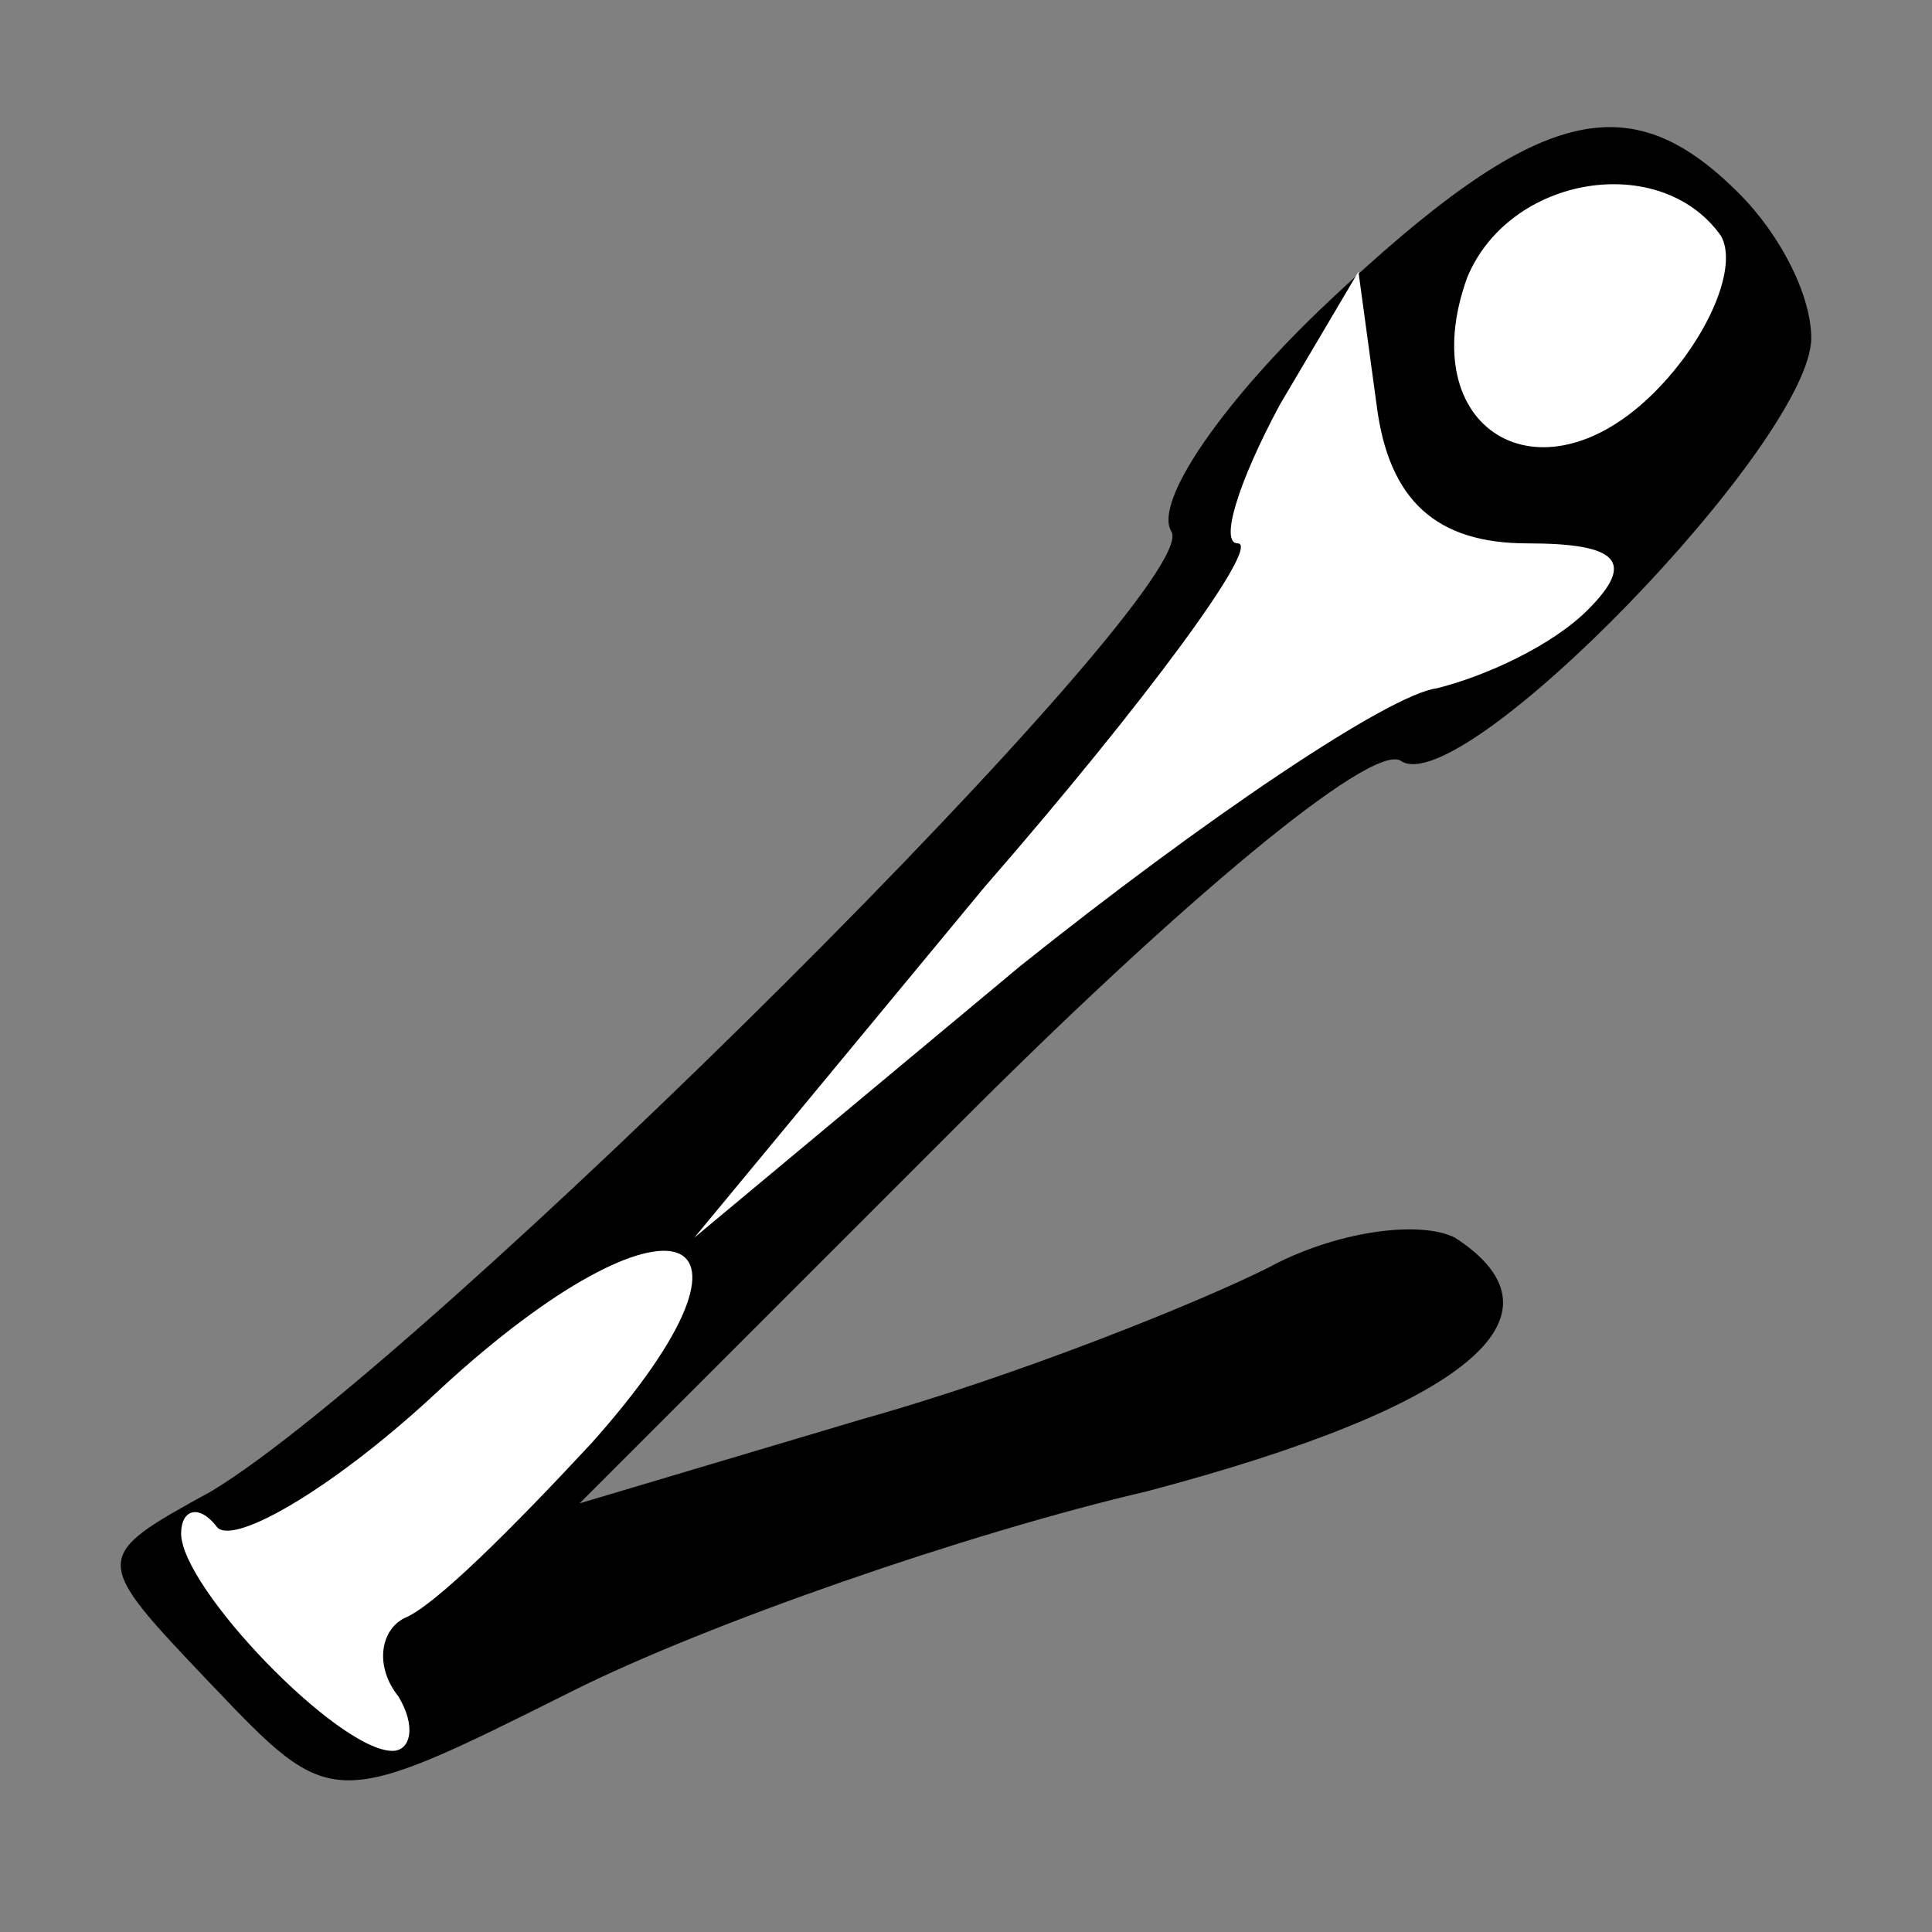 <?xml version="1.0" standalone="no"?>
<!DOCTYPE svg PUBLIC "-//W3C//DTD SVG 20010904//EN"
 "http://www.w3.org/TR/2001/REC-SVG-20010904/DTD/svg10.dtd">
<svg version="1.0" xmlns="http://www.w3.org/2000/svg"
 width="32pt" height="32pt" viewBox="0 0 32 32"
 preserveAspectRatio="xMidYMid meet">
<rect x="0" y="0" width="32" height="32" fill="#808080" stroke="none"/>
<g transform="translate(0,32) scale(0.1,-0.1)"
fill="#000000" stroke="none">
<path fill="#000000" stroke="none" d="M220 270 c-17 -16 -29 -33 -26 -38 6
-9 -124 -138 -159 -159 -20 -11 -20 -11 0 -32 20 -21 20 -21 60 -1 22 11 65
26 95 33 53 14 71 29 51 42 -6 3 -20 1 -31 -5 -12 -6 -42 -18 -67 -25 l-47
-14 64 64 c35 35 67 62 72 59 10 -7 68 53 68 70 0 7 -5 17 -12 24 -18 18 -33
15 -68 -18z"/>
<path fill="#ffffff" stroke="none" d="M285 281 c3 -5 -2 -17 -11 -26 -19 -19
-40 -6 -31 19 7 17 32 21 42 7z"/>
<path fill="#ffffff" stroke="none" d="M253 230 c15 0 18 -3 10 -11 -6 -6 -17
-11 -25 -13 -8 -1 -39 -22 -69 -46 l-54 -45 48 58 c27 31 46 57 42 57 -3 0 0
10 7 23 l13 22 3 -22 c2 -16 10 -23 25 -23z"/>
<path fill="#ffffff" stroke="none" d="M98 81 c-13 -14 -26 -27 -31 -29 -4 -2
-5 -8 -1 -13 3 -5 2 -9 -1 -9 -9 0 -35 27 -35 36 0 4 3 5 6 1 3 -3 20 7 37 23
38 35 58 28 25 -9z"/>
</g>
</svg>
